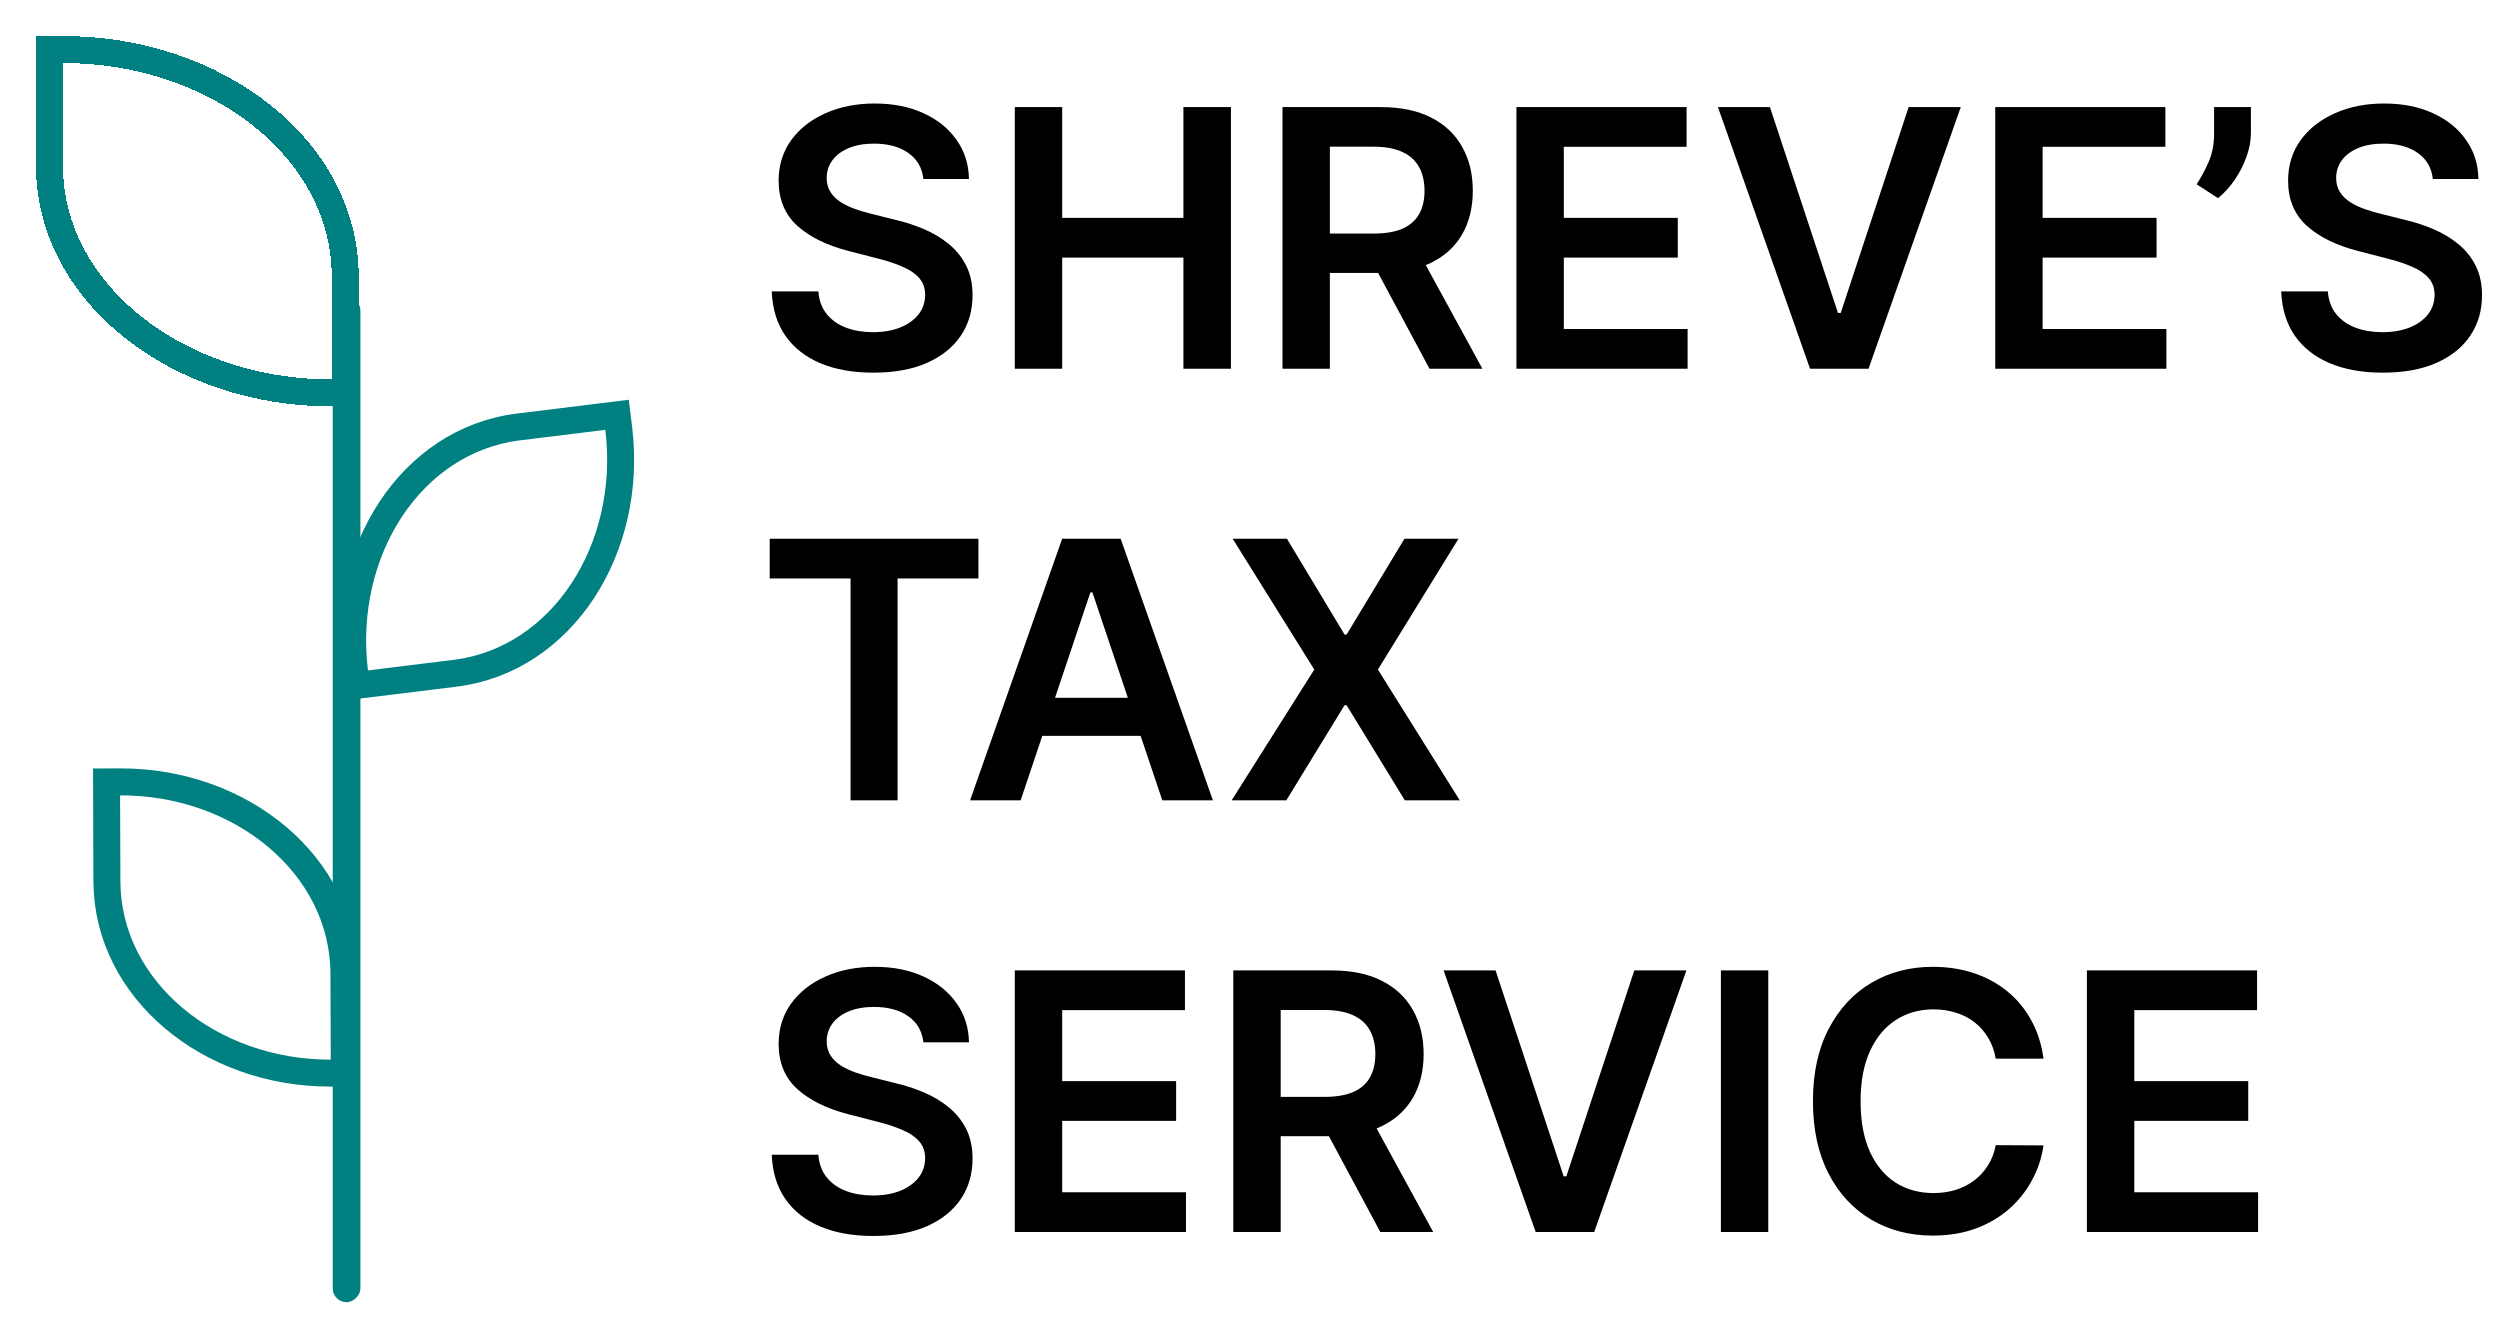 <svg width="278" height="149" viewBox="0 0 278 149" fill="none" xmlns="http://www.w3.org/2000/svg">
<g filter="url(#filter0_d_13_2)">
<path d="M36.892 39.694L38.392 39.694L38.392 38.194L38.389 26.78L38.389 26.78C38.385 12.516 23.993 1.504 7 1.509L5.5 1.509L5.5 3.009L5.503 14.424C5.508 28.687 19.898 39.7 36.892 39.694Z" stroke="#008080" stroke-width="3" shape-rendering="crispEdges"/>
</g>
<g filter="url(#filter1_d_13_2)">
<path d="M39.429 70.731L39.612 72.22L41.101 72.037L50.585 70.869L50.586 70.869C62.533 69.398 70.447 56.992 68.799 43.615L68.616 42.126L67.127 42.31L57.643 43.478C45.696 44.949 37.782 57.354 39.429 70.731Z" stroke="#008080" stroke-width="3"/>
</g>
<g filter="url(#filter2_d_13_2)">
<path d="M13.35 82.946L11.85 82.951L11.855 84.451L11.888 94.007L11.888 94.007C11.93 106.045 23.308 115.376 36.786 115.329L38.286 115.324L38.28 113.824L38.247 104.268C38.206 92.231 26.828 82.899 13.35 82.946Z" stroke="#008080" stroke-width="3"/>
</g>
<g filter="url(#filter3_d_13_2)">
<rect x="37" y="140.807" width="111.807" height="3.077" rx="1.539" transform="rotate(-90 37 140.807)" fill="#008080"/>
</g>
<path d="M102.679 19.906C102.546 18.666 101.988 17.7 101.003 17.009C100.027 16.317 98.758 15.972 97.196 15.972C96.097 15.972 95.155 16.137 94.369 16.469C93.583 16.8 92.982 17.25 92.565 17.818C92.149 18.386 91.936 19.035 91.926 19.764C91.926 20.37 92.063 20.896 92.338 21.341C92.622 21.786 93.006 22.165 93.489 22.477C93.972 22.78 94.507 23.036 95.094 23.244C95.681 23.453 96.273 23.628 96.869 23.77L99.597 24.452C100.695 24.707 101.751 25.053 102.764 25.489C103.787 25.924 104.701 26.474 105.506 27.136C106.32 27.799 106.964 28.599 107.438 29.537C107.911 30.474 108.148 31.573 108.148 32.832C108.148 34.537 107.712 36.038 106.841 37.335C105.97 38.623 104.71 39.632 103.062 40.361C101.424 41.081 99.44 41.44 97.111 41.44C94.847 41.44 92.883 41.09 91.216 40.389C89.559 39.688 88.261 38.666 87.324 37.321C86.396 35.976 85.894 34.338 85.818 32.406H91.003C91.079 33.419 91.391 34.262 91.94 34.935C92.49 35.607 93.204 36.109 94.085 36.44C94.975 36.772 95.97 36.938 97.068 36.938C98.214 36.938 99.218 36.767 100.08 36.426C100.951 36.076 101.633 35.593 102.125 34.977C102.617 34.352 102.868 33.623 102.878 32.79C102.868 32.032 102.646 31.407 102.21 30.915C101.775 30.413 101.164 29.996 100.378 29.665C99.601 29.324 98.692 29.021 97.651 28.756L94.341 27.903C91.945 27.288 90.051 26.355 88.659 25.105C87.276 23.846 86.585 22.174 86.585 20.091C86.585 18.377 87.049 16.876 87.977 15.588C88.915 14.3 90.188 13.301 91.798 12.591C93.408 11.871 95.231 11.511 97.267 11.511C99.331 11.511 101.14 11.871 102.693 12.591C104.256 13.301 105.482 14.291 106.372 15.56C107.262 16.819 107.722 18.268 107.75 19.906H102.679ZM112.846 41V11.909H118.116V24.224H131.596V11.909H136.88V41H131.596V28.642H118.116V41H112.846ZM142.612 41V11.909H153.521C155.755 11.909 157.63 12.297 159.146 13.074C160.67 13.85 161.821 14.939 162.597 16.341C163.383 17.733 163.776 19.357 163.776 21.213C163.776 23.079 163.379 24.698 162.583 26.071C161.797 27.435 160.637 28.491 159.103 29.239C157.569 29.977 155.684 30.347 153.45 30.347H145.68V25.972H152.739C154.046 25.972 155.116 25.792 155.95 25.432C156.783 25.062 157.398 24.527 157.796 23.827C158.203 23.116 158.407 22.245 158.407 21.213C158.407 20.181 158.203 19.3 157.796 18.571C157.389 17.832 156.769 17.274 155.935 16.895C155.102 16.507 154.027 16.312 152.711 16.312H147.881V41H142.612ZM157.64 27.818L164.842 41H158.961L151.887 27.818H157.64ZM168.627 41V11.909H187.548V16.327H173.897V24.224H186.567V28.642H173.897V36.582H187.661V41H168.627ZM196.816 11.909L204.387 34.807H204.685L212.242 11.909H218.038L207.782 41H201.276L191.035 11.909H196.816ZM221.869 41V11.909H240.79V16.327H227.139V24.224H239.81V28.642H227.139V36.582H240.903V41H221.869ZM250.3 11.909V14.807C250.3 15.64 250.139 16.507 249.817 17.406C249.504 18.296 249.073 19.149 248.524 19.963C247.975 20.768 247.35 21.459 246.649 22.037L244.263 20.489C244.784 19.703 245.238 18.855 245.626 17.946C246.015 17.027 246.209 15.991 246.209 14.835V11.909H250.3ZM270.531 19.906C270.398 18.666 269.839 17.7 268.854 17.009C267.879 16.317 266.61 15.972 265.048 15.972C263.949 15.972 263.007 16.137 262.221 16.469C261.435 16.8 260.834 17.25 260.417 17.818C260 18.386 259.787 19.035 259.778 19.764C259.778 20.37 259.915 20.896 260.19 21.341C260.474 21.786 260.857 22.165 261.34 22.477C261.823 22.78 262.358 23.036 262.945 23.244C263.532 23.453 264.124 23.628 264.721 23.77L267.448 24.452C268.547 24.707 269.603 25.053 270.616 25.489C271.638 25.924 272.552 26.474 273.357 27.136C274.172 27.799 274.816 28.599 275.289 29.537C275.763 30.474 275.999 31.573 275.999 32.832C275.999 34.537 275.564 36.038 274.692 37.335C273.821 38.623 272.562 39.632 270.914 40.361C269.276 41.081 267.292 41.44 264.962 41.44C262.699 41.44 260.734 41.09 259.067 40.389C257.41 39.688 256.113 38.666 255.175 37.321C254.247 35.976 253.746 34.338 253.67 32.406H258.854C258.93 33.419 259.243 34.262 259.792 34.935C260.341 35.607 261.056 36.109 261.937 36.44C262.827 36.772 263.821 36.938 264.92 36.938C266.066 36.938 267.069 36.767 267.931 36.426C268.802 36.076 269.484 35.593 269.977 34.977C270.469 34.352 270.72 33.623 270.729 32.79C270.72 32.032 270.497 31.407 270.062 30.915C269.626 30.413 269.015 29.996 268.229 29.665C267.453 29.324 266.544 29.021 265.502 28.756L262.192 27.903C259.797 27.288 257.903 26.355 256.511 25.105C255.128 23.846 254.437 22.174 254.437 20.091C254.437 18.377 254.901 16.876 255.829 15.588C256.766 14.3 258.04 13.301 259.65 12.591C261.26 11.871 263.083 11.511 265.119 11.511C267.183 11.511 268.992 11.871 270.545 12.591C272.107 13.301 273.334 14.291 274.224 15.56C275.114 16.819 275.573 18.268 275.602 19.906H270.531ZM85.591 64.327V59.909H108.801V64.327H99.81V89H94.582V64.327H85.591ZM113.496 89H107.871L118.112 59.909H124.618L134.874 89H129.249L121.479 65.875H121.251L113.496 89ZM113.68 77.594H129.021V81.827H113.68V77.594ZM143.109 59.909L149.515 70.562H149.742L156.177 59.909H162.185L153.222 74.454L162.327 89H156.219L149.742 78.418H149.515L143.038 89H136.958L146.148 74.454L137.072 59.909H143.109ZM102.679 115.906C102.546 114.666 101.988 113.7 101.003 113.009C100.027 112.317 98.758 111.972 97.196 111.972C96.097 111.972 95.155 112.137 94.369 112.469C93.583 112.8 92.982 113.25 92.565 113.818C92.149 114.386 91.936 115.035 91.926 115.764C91.926 116.37 92.063 116.896 92.338 117.341C92.622 117.786 93.006 118.165 93.489 118.477C93.972 118.78 94.507 119.036 95.094 119.244C95.681 119.453 96.273 119.628 96.869 119.77L99.597 120.452C100.695 120.707 101.751 121.053 102.764 121.489C103.787 121.924 104.701 122.473 105.506 123.136C106.32 123.799 106.964 124.599 107.438 125.537C107.911 126.474 108.148 127.573 108.148 128.832C108.148 130.537 107.712 132.038 106.841 133.335C105.97 134.623 104.71 135.632 103.062 136.361C101.424 137.08 99.44 137.44 97.111 137.44C94.847 137.44 92.883 137.09 91.216 136.389C89.559 135.688 88.261 134.666 87.324 133.321C86.396 131.976 85.894 130.338 85.818 128.406H91.003C91.079 129.42 91.391 130.262 91.94 130.935C92.49 131.607 93.204 132.109 94.085 132.44C94.975 132.772 95.97 132.938 97.068 132.938C98.214 132.938 99.218 132.767 100.08 132.426C100.951 132.076 101.633 131.593 102.125 130.977C102.617 130.352 102.868 129.623 102.878 128.79C102.868 128.032 102.646 127.407 102.21 126.915C101.775 126.413 101.164 125.996 100.378 125.665C99.601 125.324 98.692 125.021 97.651 124.756L94.341 123.903C91.945 123.288 90.051 122.355 88.659 121.105C87.276 119.846 86.585 118.174 86.585 116.091C86.585 114.377 87.049 112.876 87.977 111.588C88.915 110.3 90.188 109.301 91.798 108.591C93.408 107.871 95.231 107.511 97.267 107.511C99.331 107.511 101.14 107.871 102.693 108.591C104.256 109.301 105.482 110.291 106.372 111.56C107.262 112.819 107.722 114.268 107.75 115.906H102.679ZM112.846 137V107.909H131.766V112.327H118.116V120.224H130.786V124.642H118.116V132.582H131.88V137H112.846ZM137.143 137V107.909H148.052C150.287 107.909 152.162 108.297 153.677 109.074C155.201 109.85 156.352 110.939 157.129 112.341C157.915 113.733 158.308 115.357 158.308 117.213C158.308 119.079 157.91 120.698 157.114 122.071C156.328 123.435 155.168 124.491 153.634 125.239C152.1 125.977 150.216 126.347 147.981 126.347H140.211V121.972H147.271C148.577 121.972 149.647 121.792 150.481 121.432C151.314 121.062 151.93 120.527 152.327 119.827C152.735 119.116 152.938 118.245 152.938 117.213C152.938 116.181 152.735 115.3 152.327 114.571C151.92 113.832 151.3 113.274 150.467 112.895C149.633 112.507 148.558 112.312 147.242 112.312H142.413V137H137.143ZM152.171 123.818L159.373 137H153.492L146.418 123.818H152.171ZM166.308 107.909L173.879 130.807H174.178L181.734 107.909H187.53L177.274 137H170.768L160.527 107.909H166.308ZM196.631 107.909V137H191.362V107.909H196.631ZM227.239 117.724H221.926C221.775 116.853 221.495 116.081 221.088 115.409C220.681 114.727 220.174 114.15 219.568 113.676C218.962 113.203 218.271 112.848 217.494 112.611C216.727 112.365 215.899 112.241 215.009 112.241C213.427 112.241 212.026 112.639 210.804 113.435C209.582 114.221 208.626 115.376 207.935 116.901C207.243 118.416 206.898 120.267 206.898 122.455C206.898 124.68 207.243 126.555 207.935 128.08C208.635 129.595 209.592 130.741 210.804 131.517C212.026 132.284 213.422 132.668 214.994 132.668C215.866 132.668 216.68 132.554 217.438 132.327C218.205 132.09 218.891 131.744 219.497 131.29C220.113 130.835 220.629 130.277 221.045 129.614C221.472 128.951 221.765 128.193 221.926 127.341L227.239 127.369C227.04 128.752 226.609 130.049 225.946 131.261C225.293 132.473 224.436 133.544 223.375 134.472C222.314 135.39 221.074 136.11 219.653 136.631C218.233 137.142 216.656 137.398 214.923 137.398C212.366 137.398 210.084 136.806 208.077 135.622C206.069 134.438 204.488 132.729 203.332 130.494C202.177 128.259 201.599 125.58 201.599 122.455C201.599 119.32 202.182 116.64 203.347 114.415C204.511 112.18 206.098 110.471 208.105 109.287C210.113 108.103 212.385 107.511 214.923 107.511C216.543 107.511 218.048 107.739 219.44 108.193C220.832 108.648 222.073 109.315 223.162 110.196C224.251 111.067 225.146 112.137 225.847 113.406C226.557 114.666 227.021 116.105 227.239 117.724ZM232.065 137V107.909H250.985V112.327H237.335V120.224H250.005V124.642H237.335V132.582H251.099V137H232.065Z" fill="black"/>
<defs>
<filter id="filter0_d_13_2" x="-0.001" y="0.009" width="43.894" height="49.186" filterUnits="userSpaceOnUse" color-interpolation-filters="sRGB">
<feFlood flood-opacity="0" result="BackgroundImageFix"/>
<feColorMatrix in="SourceAlpha" type="matrix" values="0 0 0 0 0 0 0 0 0 0 0 0 0 0 0 0 0 0 127 0" result="hardAlpha"/>
<feOffset dy="4"/>
<feGaussianBlur stdDeviation="2"/>
<feComposite in2="hardAlpha" operator="out"/>
<feColorMatrix type="matrix" values="0 0 0 0 0 0 0 0 0 0 0 0 0 0 0 0 0 0 0.25 0"/>
<feBlend mode="normal" in2="BackgroundImageFix" result="effect1_dropShadow_13_2"/>
<feBlend mode="normal" in="SourceGraphic" in2="effect1_dropShadow_13_2" result="shape"/>
</filter>
<filter id="filter1_d_13_2" x="33.714" y="40.454" width="40.8" height="41.438" filterUnits="userSpaceOnUse" color-interpolation-filters="sRGB">
<feFlood flood-opacity="0" result="BackgroundImageFix"/>
<feColorMatrix in="SourceAlpha" type="matrix" values="0 0 0 0 0 0 0 0 0 0 0 0 0 0 0 0 0 0 127 0" result="hardAlpha"/>
<feOffset dy="4"/>
<feGaussianBlur stdDeviation="2"/>
<feComposite in2="hardAlpha" operator="out"/>
<feColorMatrix type="matrix" values="0 0 0 0 0 0 0 0 0 0 0 0 0 0 0 0 0 0 0.25 0"/>
<feBlend mode="normal" in2="BackgroundImageFix" result="effect1_dropShadow_13_2"/>
<feBlend mode="normal" in="SourceGraphic" in2="effect1_dropShadow_13_2" result="shape"/>
</filter>
<filter id="filter2_d_13_2" x="6.345" y="81.446" width="37.446" height="43.383" filterUnits="userSpaceOnUse" color-interpolation-filters="sRGB">
<feFlood flood-opacity="0" result="BackgroundImageFix"/>
<feColorMatrix in="SourceAlpha" type="matrix" values="0 0 0 0 0 0 0 0 0 0 0 0 0 0 0 0 0 0 127 0" result="hardAlpha"/>
<feOffset dy="4"/>
<feGaussianBlur stdDeviation="2"/>
<feComposite in2="hardAlpha" operator="out"/>
<feColorMatrix type="matrix" values="0 0 0 0 0 0 0 0 0 0 0 0 0 0 0 0 0 0 0.25 0"/>
<feBlend mode="normal" in2="BackgroundImageFix" result="effect1_dropShadow_13_2"/>
<feBlend mode="normal" in="SourceGraphic" in2="effect1_dropShadow_13_2" result="shape"/>
</filter>
<filter id="filter3_d_13_2" x="33" y="29" width="11.077" height="119.807" filterUnits="userSpaceOnUse" color-interpolation-filters="sRGB">
<feFlood flood-opacity="0" result="BackgroundImageFix"/>
<feColorMatrix in="SourceAlpha" type="matrix" values="0 0 0 0 0 0 0 0 0 0 0 0 0 0 0 0 0 0 127 0" result="hardAlpha"/>
<feOffset dy="4"/>
<feGaussianBlur stdDeviation="2"/>
<feComposite in2="hardAlpha" operator="out"/>
<feColorMatrix type="matrix" values="0 0 0 0 0 0 0 0 0 0 0 0 0 0 0 0 0 0 0.25 0"/>
<feBlend mode="normal" in2="BackgroundImageFix" result="effect1_dropShadow_13_2"/>
<feBlend mode="normal" in="SourceGraphic" in2="effect1_dropShadow_13_2" result="shape"/>
</filter>
</defs>
</svg>
